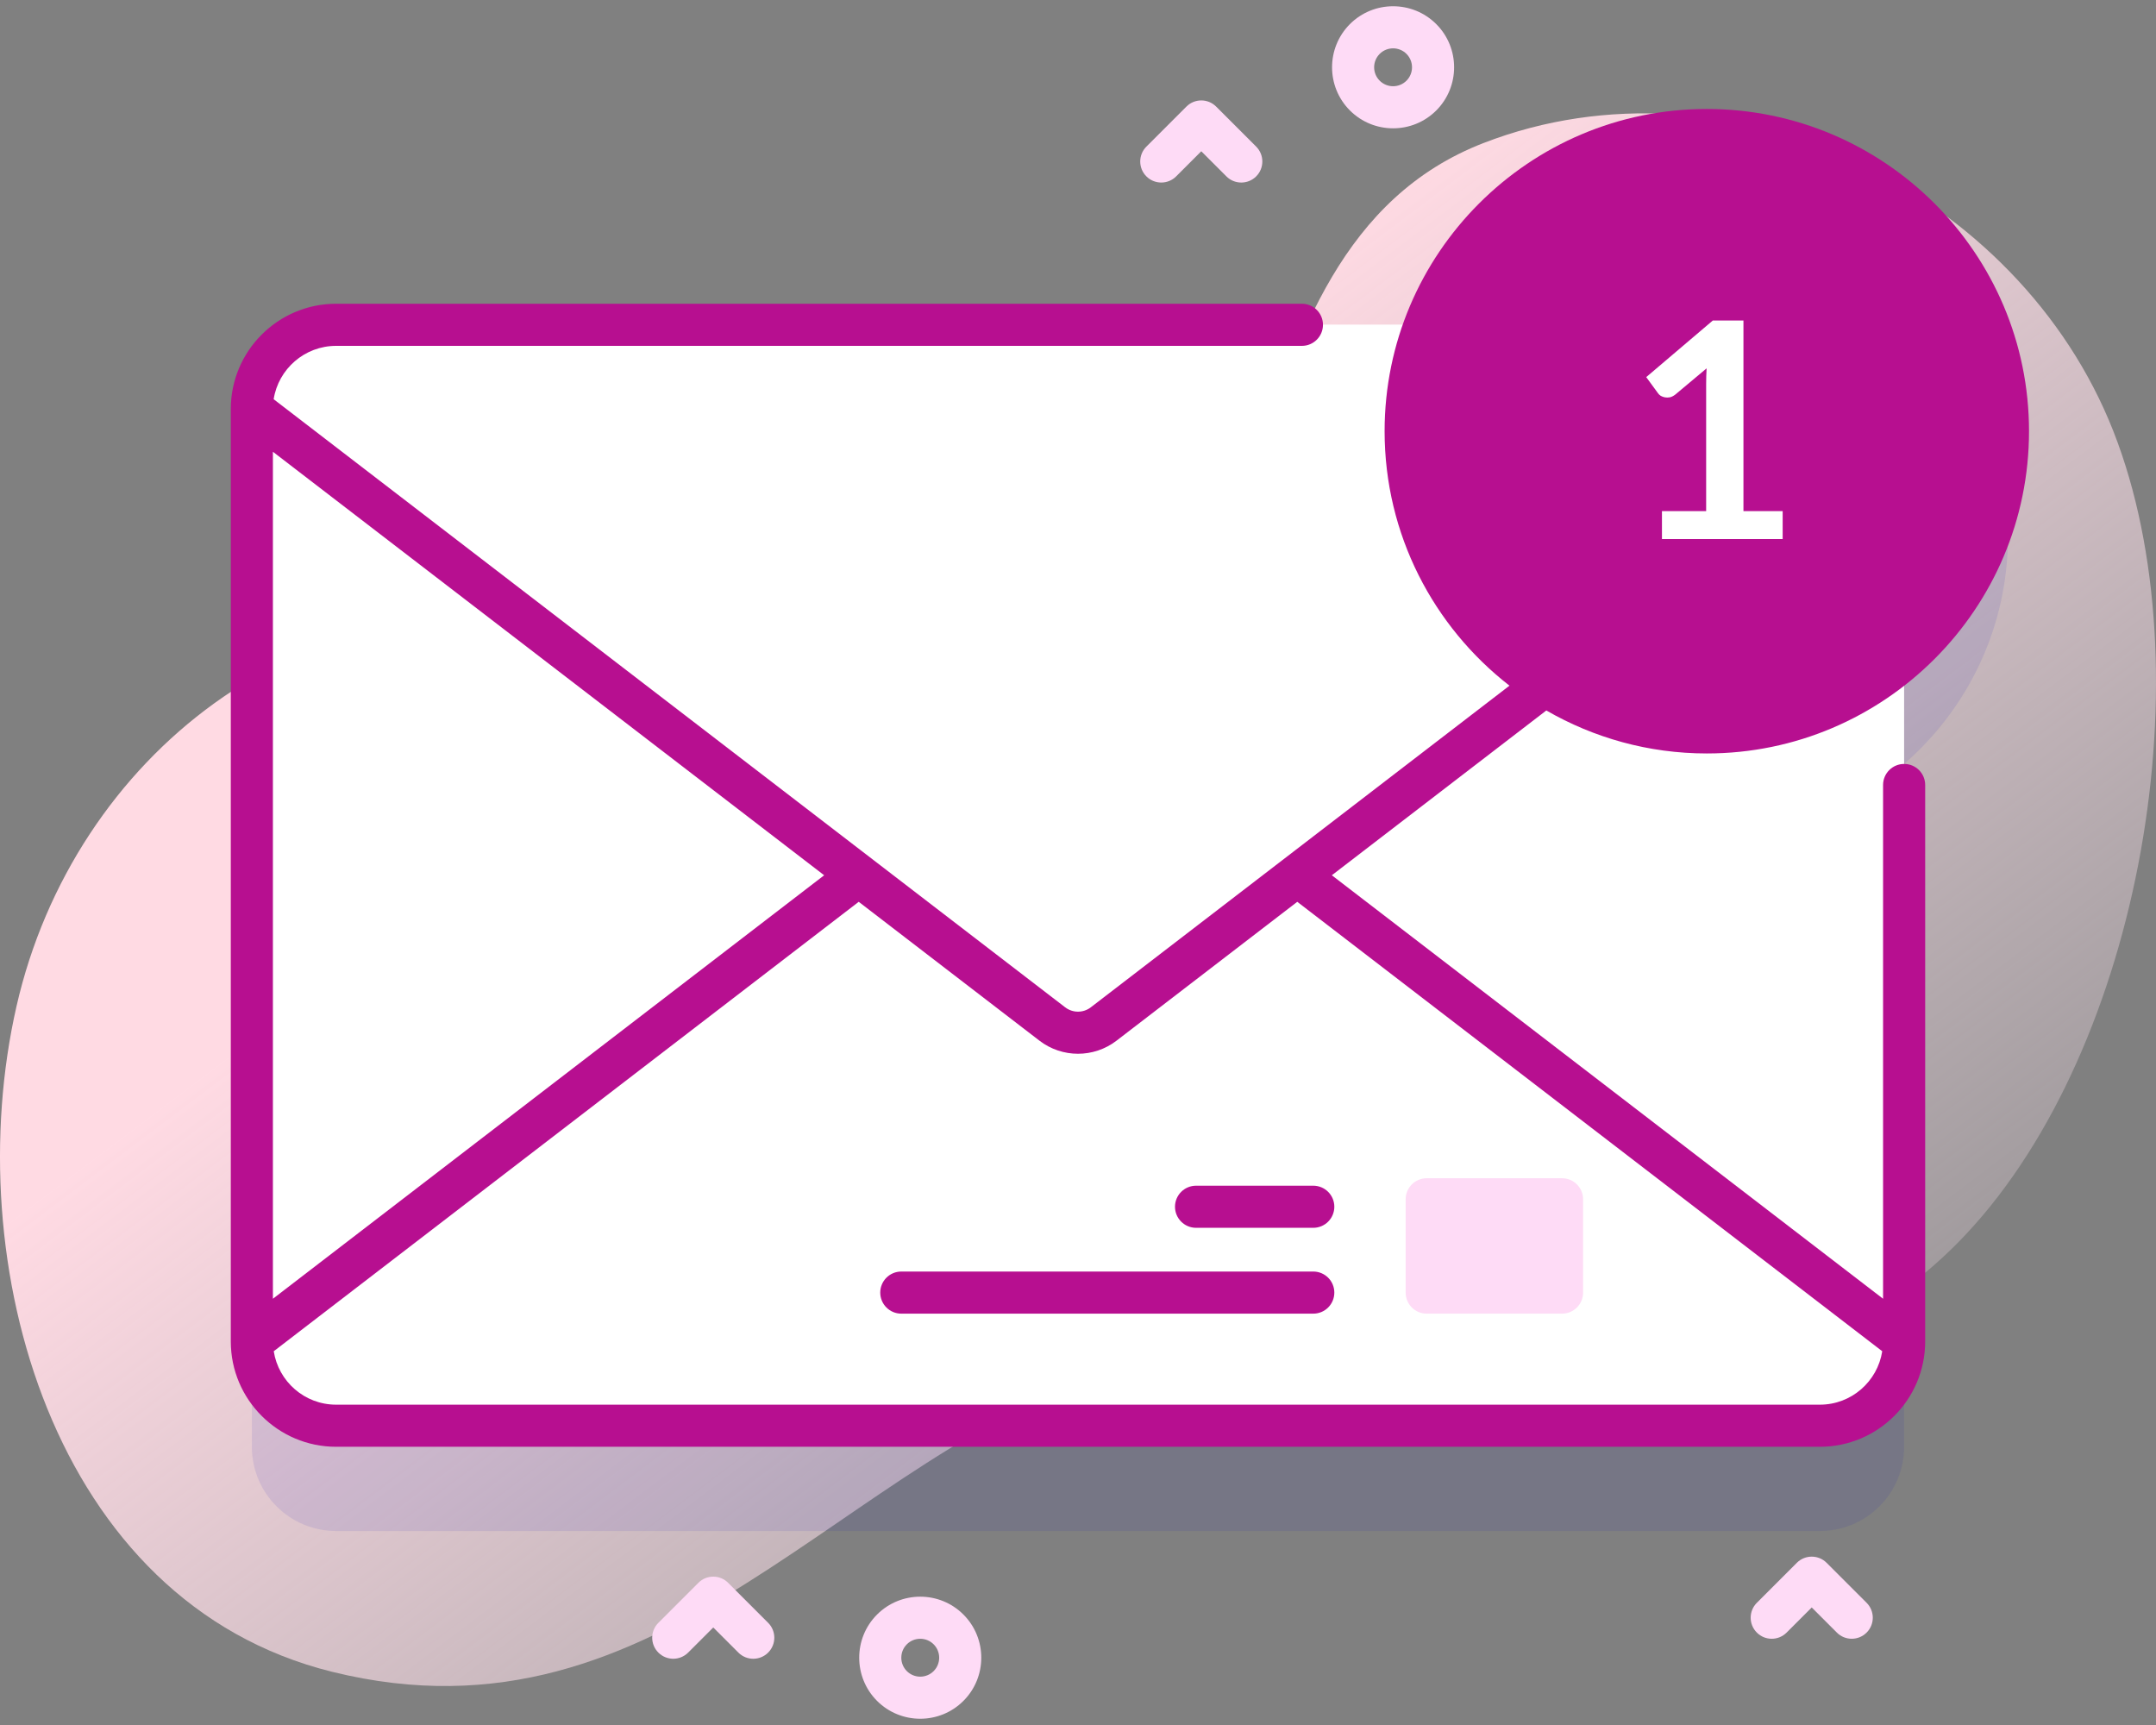 <svg width="100" height="80" viewBox="0 0 100 80" fill="none" xmlns="http://www.w3.org/2000/svg">
    <rect x="0" y="0" width="100" height="80" fill="#808080" stroke="none"/>
    <path d="M98.022 19.997C93.655 8.886 80.204 2.223 68.812 6.632C55.807 11.665 60.119 32.349 48.307 36.532C41.926 38.791 32.494 30.351 26.048 29.057C14.168 26.672 3.415 35.054 0.767 46.661C-1.935 58.503 2.398 74.32 15.409 77.534C30.907 81.362 38.979 67.43 51.981 63.43C65.322 59.325 80.157 69.02 91.202 57.224C99.362 48.509 102.346 30.999 98.022 19.997Z" fill="url(#paint0_linear)"/>
    <path opacity="0.1" d="M93.134 24.881C93.134 17.167 86.88 10.913 79.166 10.913C73.189 10.913 68.092 14.668 66.097 19.946H15.588C13.431 19.946 11.682 21.695 11.682 23.852V67.097C11.682 69.254 13.431 71.003 15.588 71.003H84.411C86.569 71.003 88.317 69.254 88.317 67.097V35.429C91.266 32.868 93.134 29.094 93.134 24.881Z" fill="#2626BC"/>
    <path d="M84.411 66.12H15.588C13.431 66.12 11.682 64.371 11.682 62.214V18.97C11.682 16.812 13.431 15.063 15.588 15.063H84.411C86.569 15.063 88.317 16.812 88.317 18.97V62.214C88.317 64.371 86.569 66.12 84.411 66.12Z" fill="white"/>
    <path d="M51.19 33.693L88.318 62.214C88.318 64.371 86.569 66.12 84.411 66.12H15.588C13.431 66.12 11.682 64.371 11.682 62.214L48.81 33.693C49.511 33.154 50.488 33.154 51.19 33.693Z" fill="white"/>
    <path d="M48.81 47.49L11.682 18.97C11.682 16.812 13.431 15.063 15.588 15.063H84.411C86.569 15.063 88.317 16.812 88.317 18.97L51.19 47.49C50.488 48.029 49.511 48.029 48.81 47.49Z" fill="white"/>
    <path d="M72.45 60.923H66.174C65.635 60.923 65.197 60.486 65.197 59.946V55.619C65.197 55.08 65.635 54.643 66.174 54.643H72.45C72.99 54.643 73.427 55.08 73.427 55.619V59.946C73.427 60.486 72.99 60.923 72.45 60.923Z" fill="#FEDBF6"/>
    <path d="M60.912 56.942H55.476C54.937 56.942 54.499 56.505 54.499 55.965C54.499 55.426 54.937 54.989 55.476 54.989H60.912C61.452 54.989 61.889 55.426 61.889 55.965C61.889 56.505 61.452 56.942 60.912 56.942Z" fill="#B70F90"/>
    <path d="M60.912 60.923H41.804C41.265 60.923 40.828 60.486 40.828 59.946C40.828 59.407 41.265 58.97 41.804 58.97H60.912C61.452 58.97 61.889 59.407 61.889 59.946C61.889 60.486 61.452 60.923 60.912 60.923Z" fill="#B70F90"/>
    <path d="M92.935 22.235C94.169 14.621 88.997 7.448 81.383 6.214C73.769 4.979 66.596 10.151 65.362 17.765C64.127 25.379 69.299 32.552 76.913 33.787C84.527 35.021 91.701 29.849 92.935 22.235Z" fill="#B70F90"/>
    <path d="M79.166 34.943C87.406 34.943 94.11 28.239 94.11 19.998C94.11 11.758 87.406 5.054 79.166 5.054C70.925 5.054 64.221 11.758 64.221 19.998C64.221 24.792 66.492 29.063 70.013 31.799L50.594 46.716C50.245 46.985 49.755 46.985 49.405 46.716L12.693 18.515C12.912 17.115 14.127 16.04 15.588 16.04H60.386C60.925 16.04 61.362 15.603 61.362 15.063C61.362 14.524 60.925 14.087 60.386 14.087H15.588C12.896 14.087 10.705 16.277 10.705 18.97V62.214C10.705 64.906 12.896 67.097 15.588 67.097H84.411C87.103 67.097 89.294 64.906 89.294 62.214V36.405C89.294 35.866 88.857 35.429 88.317 35.429C87.778 35.429 87.341 35.866 87.341 36.405V60.232L61.773 40.592L71.722 32.949C73.916 34.215 76.456 34.943 79.166 34.943ZM38.226 40.592L12.658 60.232V20.951L38.226 40.592ZM87.302 62.666C87.084 64.067 85.873 65.144 84.411 65.144H15.588C14.126 65.144 12.915 64.067 12.697 62.666L39.829 41.823L48.215 48.265C48.74 48.668 49.37 48.87 50 48.87C50.629 48.87 51.259 48.668 51.784 48.265L60.17 41.823L87.302 62.666ZM66.174 19.998C66.174 12.835 72.002 7.007 79.166 7.007C86.329 7.007 92.157 12.835 92.157 19.998C92.157 27.162 86.329 32.99 79.166 32.99C72.002 32.99 66.174 27.162 66.174 19.998Z" fill="#B70F90"/>
    <path d="M82.684 23.705V25H77.085V23.705H79.135V17.804C79.135 17.571 79.142 17.33 79.156 17.083L77.701 18.301C77.617 18.366 77.532 18.408 77.448 18.427C77.369 18.441 77.292 18.441 77.218 18.427C77.147 18.413 77.085 18.39 77.028 18.357C76.972 18.32 76.93 18.28 76.903 18.238L76.356 17.489L79.444 14.864H80.865V23.705H82.684Z" fill="white"/>
    <path d="M64.615 5.951C63.889 5.951 63.164 5.675 62.612 5.123C61.508 4.019 61.508 2.222 62.612 1.118C63.716 0.014 65.513 0.014 66.617 1.118C67.721 2.222 67.721 4.019 66.617 5.123C66.065 5.675 65.34 5.951 64.615 5.951ZM64.615 2.242C64.39 2.242 64.164 2.328 63.993 2.499C63.65 2.842 63.65 3.399 63.993 3.742C64.336 4.085 64.893 4.085 65.236 3.742C65.578 3.4 65.578 2.842 65.236 2.499C65.065 2.328 64.839 2.242 64.615 2.242Z" fill="#FEDBF6"/>
    <path d="M42.683 79.71C41.958 79.71 41.232 79.434 40.68 78.882C39.576 77.777 39.576 75.981 40.68 74.877C41.784 73.773 43.582 73.773 44.685 74.877C45.79 75.981 45.79 77.778 44.685 78.882C44.133 79.434 43.408 79.71 42.683 79.71ZM42.683 76.001C42.458 76.001 42.233 76.086 42.061 76.258C41.719 76.6 41.719 77.158 42.061 77.501C42.404 77.844 42.961 77.844 43.304 77.501C43.647 77.158 43.647 76.6 43.304 76.258C43.133 76.086 42.908 76.001 42.683 76.001Z" fill="#FEDBF6"/>
    <path d="M57.573 8.466C57.324 8.466 57.073 8.371 56.883 8.18L55.718 7.015L54.553 8.18C54.172 8.561 53.553 8.561 53.172 8.18C52.791 7.799 52.791 7.18 53.172 6.799L55.028 4.944C55.409 4.562 56.027 4.562 56.408 4.944L58.264 6.799C58.645 7.181 58.645 7.799 58.264 8.18C58.073 8.371 57.823 8.466 57.573 8.466Z" fill="#FEDBF6"/>
    <path d="M85.887 76C85.638 76 85.387 75.905 85.197 75.714L84.032 74.549L82.867 75.714C82.486 76.096 81.867 76.096 81.486 75.714C81.105 75.333 81.105 74.715 81.486 74.333L83.341 72.478C83.722 72.097 84.341 72.097 84.722 72.478L86.578 74.333C86.959 74.715 86.959 75.333 86.578 75.714C86.387 75.905 86.137 76 85.887 76Z" fill="#FEDBF6"/>
    <path d="M34.938 76.928C34.688 76.928 34.438 76.833 34.248 76.642L33.083 75.477L31.917 76.642C31.536 77.023 30.918 77.023 30.537 76.642C30.155 76.261 30.155 75.642 30.537 75.261L32.392 73.406C32.773 73.024 33.392 73.024 33.773 73.406L35.628 75.261C36.01 75.642 36.01 76.261 35.628 76.642C35.438 76.832 35.188 76.928 34.938 76.928Z" fill="#FEDBF6"/>
    <defs>
        <linearGradient id="paint0_linear" x1="84.44" y1="88.173" x2="38.737" y2="27.626" gradientUnits="userSpaceOnUse">
            <stop stop-color="#FFEDF8" stop-opacity="0"/>
            <stop offset="1" stop-color="#FFDAE3"/>
        </linearGradient>
    </defs>
</svg>
